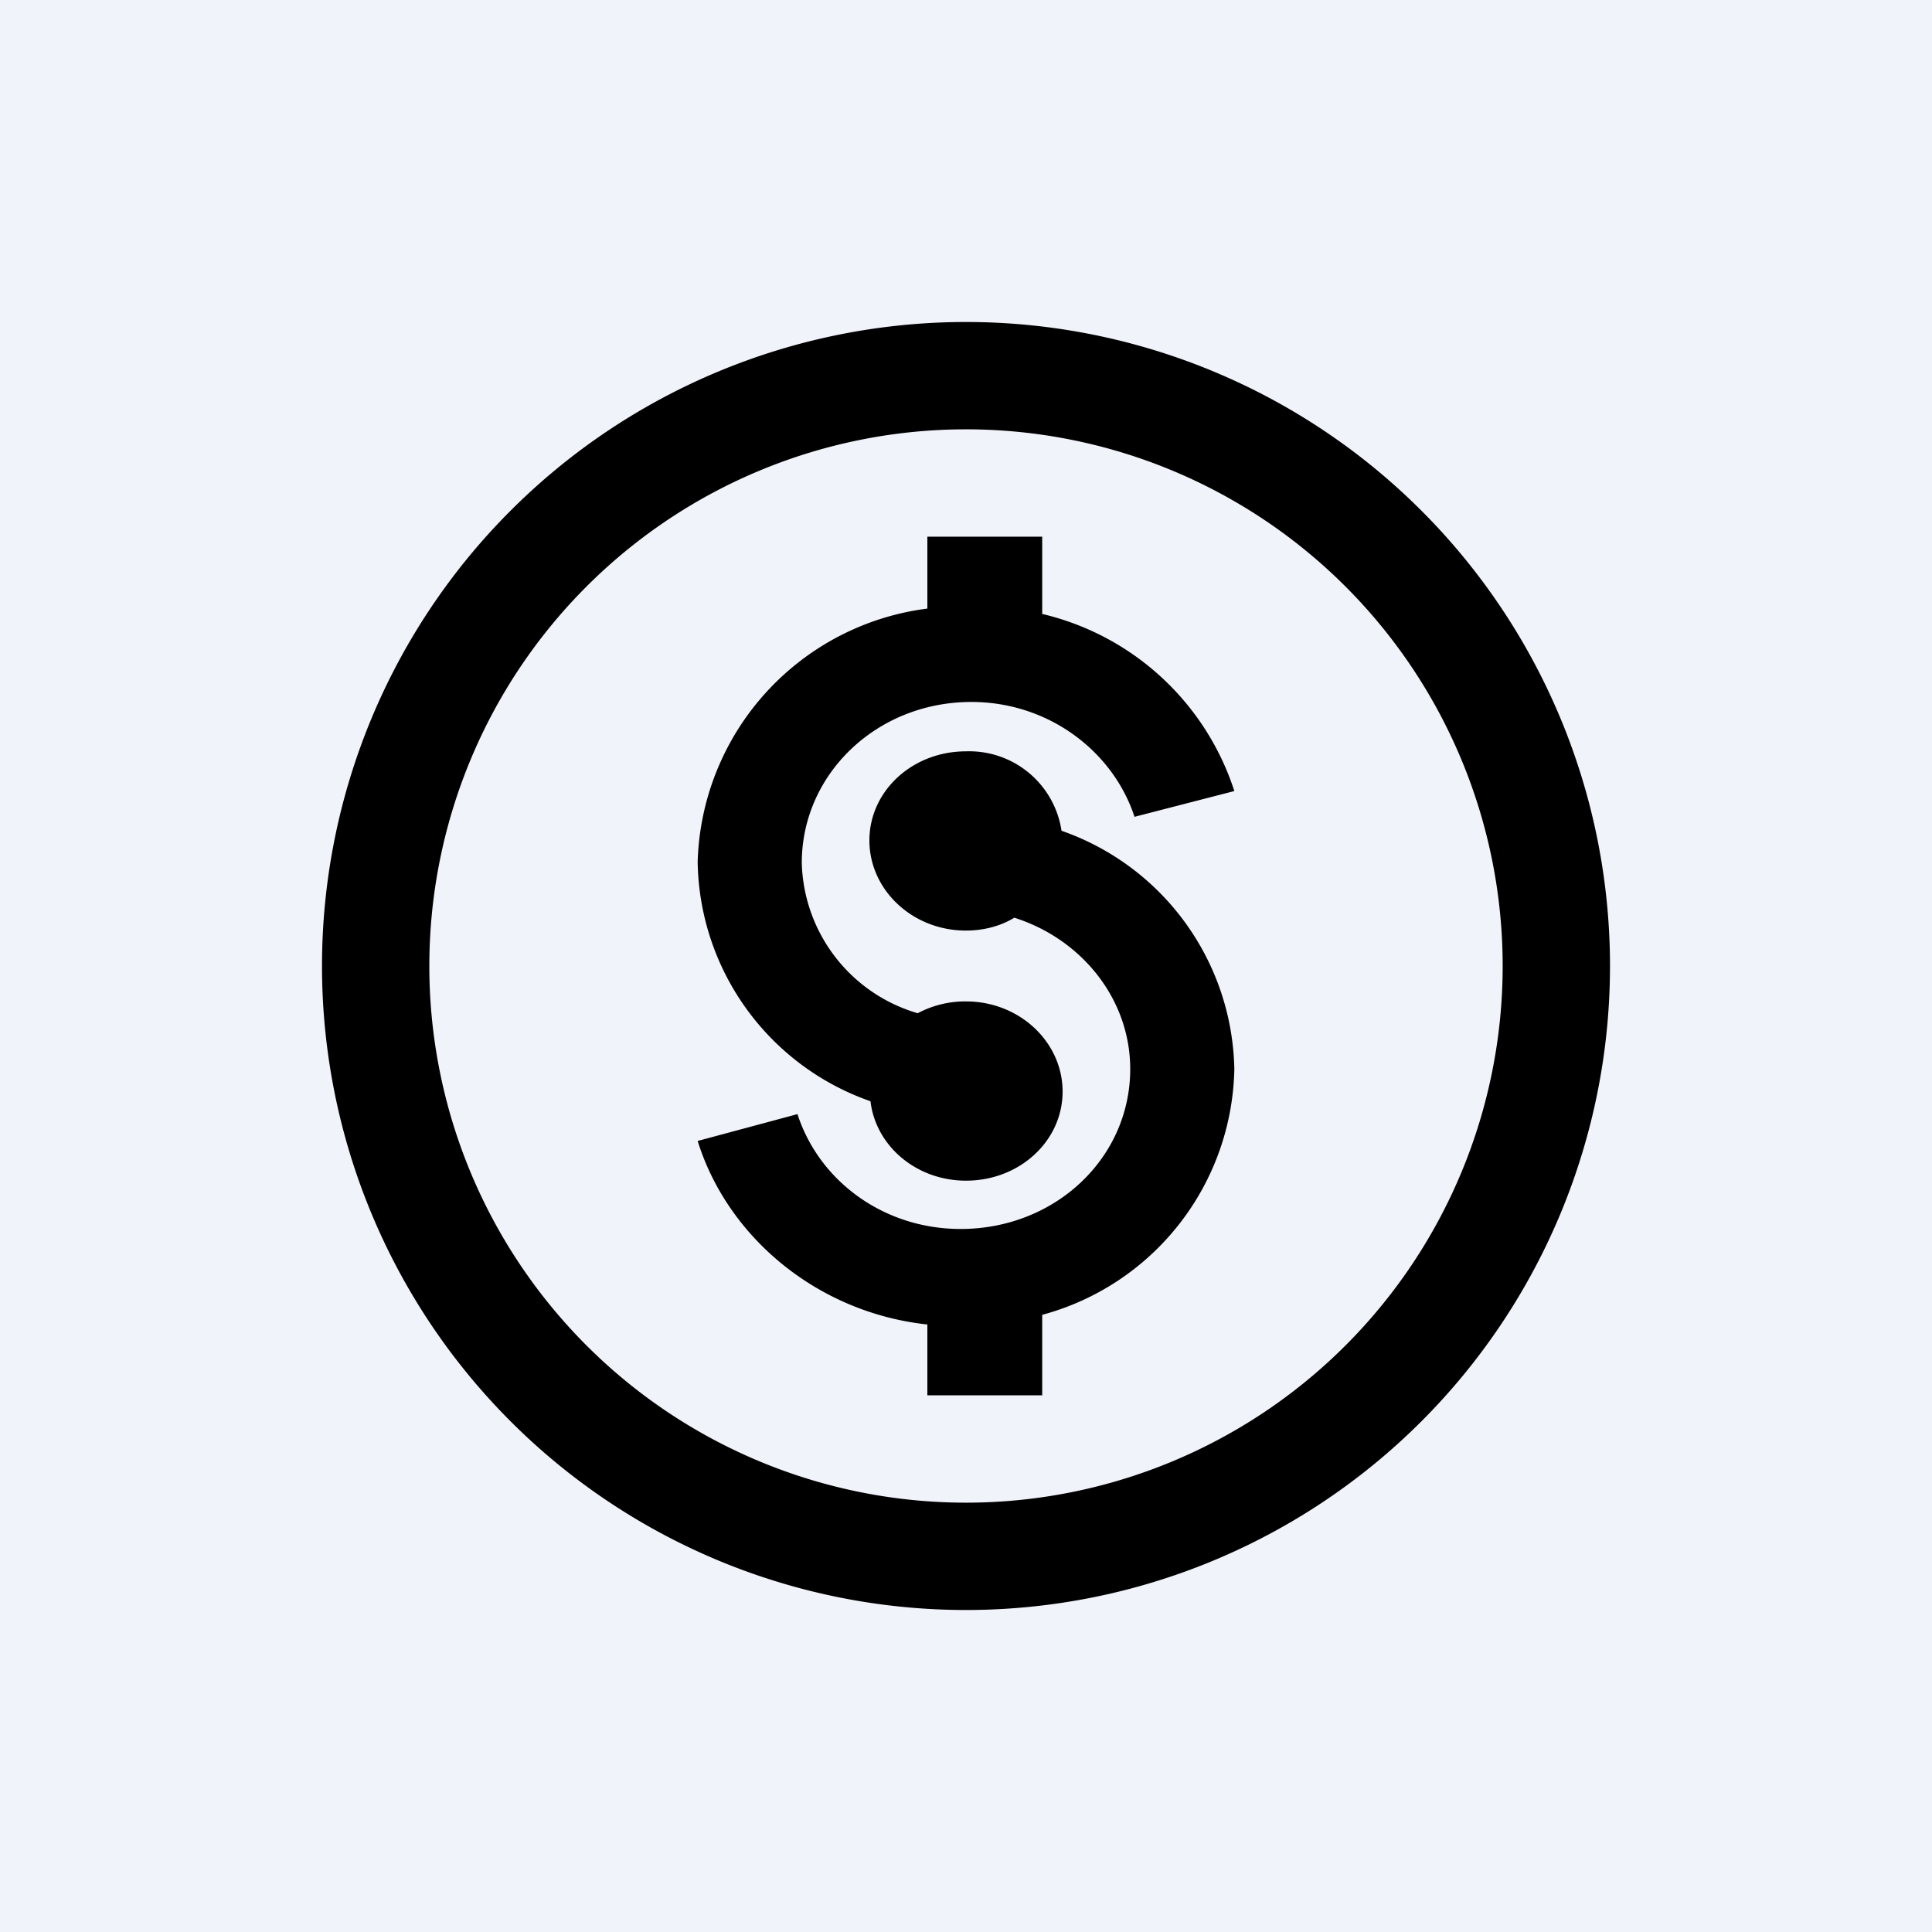 <!-- by TradingView --><svg width="18" height="18" viewBox="0 0 18 18" xmlns="http://www.w3.org/2000/svg"><path fill="#F0F3FA" d="M0 0h18v18H0z"/><path fill-rule="evenodd" d="M15 9A6 6 0 1 1 3 9a6 6 0 0 1 12 0Zm-1 0A5 5 0 1 1 4 9a5 5 0 0 1 10 0ZM9.71 5H8.64v.67A2.45 2.45 0 0 0 6.5 8.03a2.4 2.4 0 0 0 1.61 2.23c.05.42.43.74.89.74.5 0 .9-.37.9-.83 0-.46-.4-.84-.9-.84a.94.94 0 0 0-.45.11 1.5 1.5 0 0 1-1.08-1.4c0-.83.7-1.5 1.58-1.5.72 0 1.32.46 1.52 1.07l.93-.24a2.48 2.48 0 0 0-1.79-1.65V5ZM9 8.67c.16 0 .32-.04.45-.12.63.2 1.08.76 1.08 1.41 0 .83-.7 1.49-1.58 1.49-.72 0-1.32-.45-1.52-1.07l-.93.25c.28.9 1.12 1.6 2.14 1.71V13h1.07v-.75a2.42 2.42 0 0 0 1.79-2.29 2.4 2.4 0 0 0-1.61-2.22A.87.87 0 0 0 9 7c-.5 0-.9.37-.9.83 0 .46.4.84.9.84Z"/></svg>